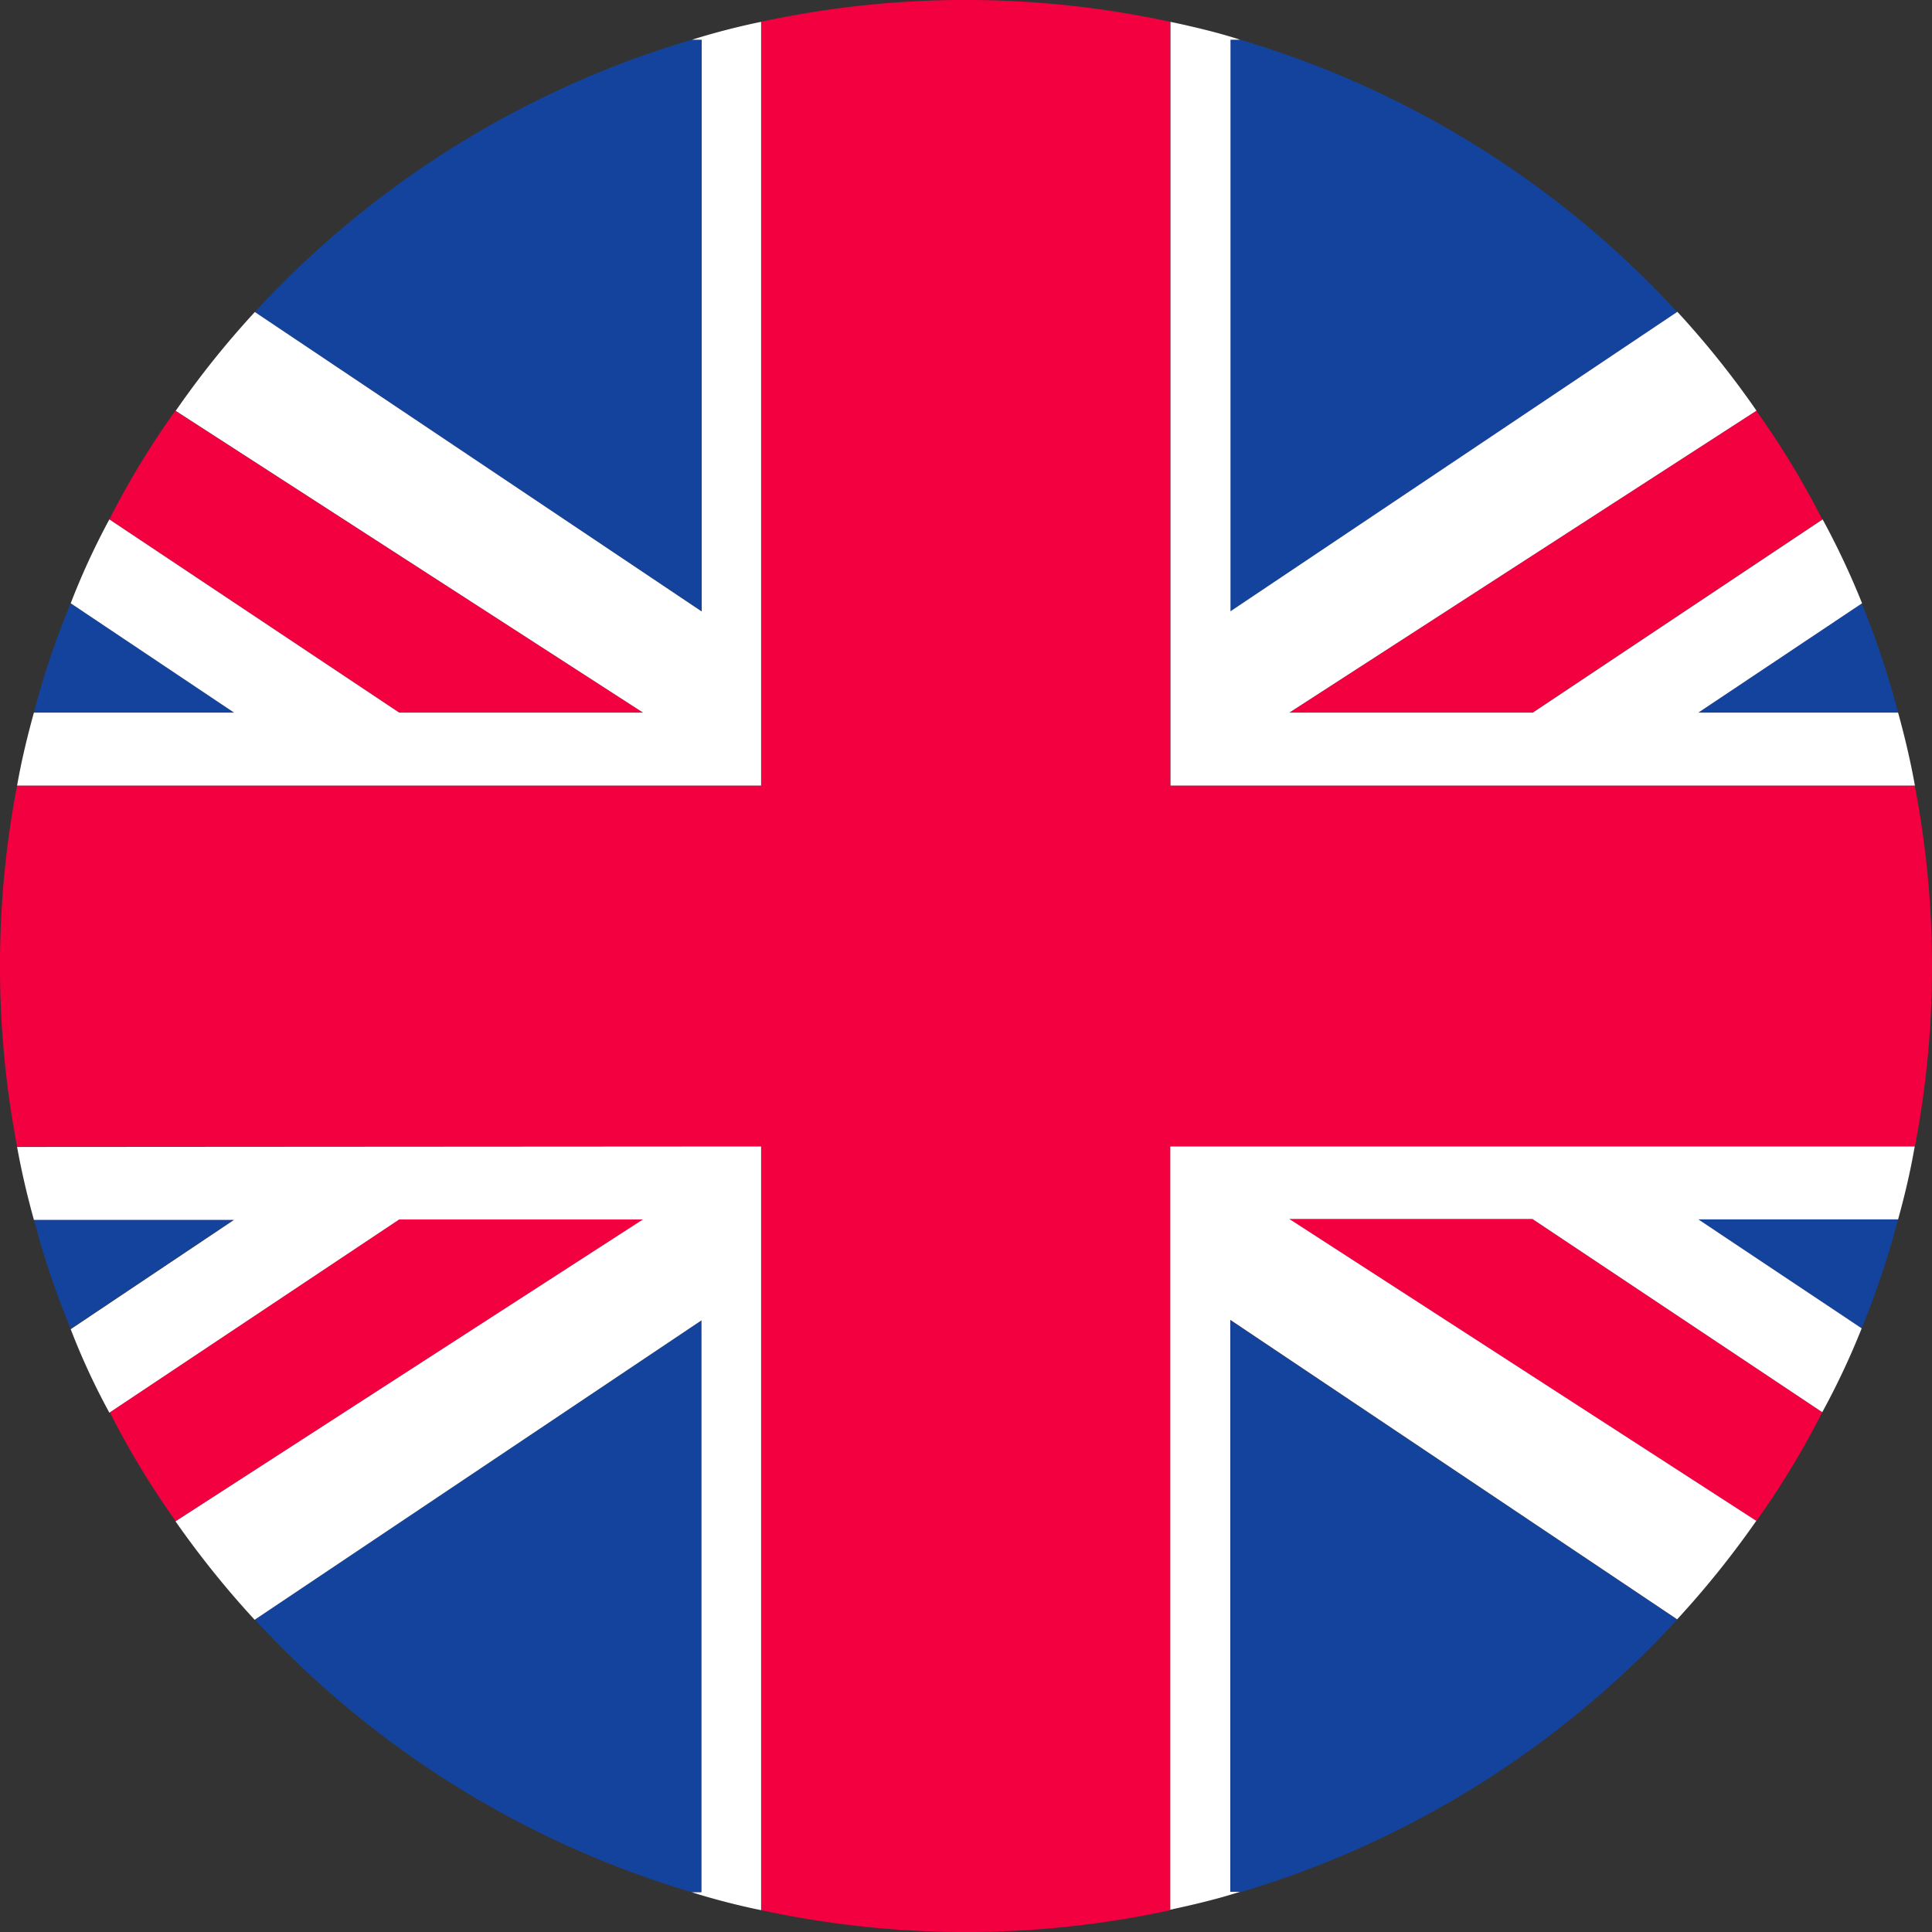 <svg xmlns="http://www.w3.org/2000/svg" xmlns:xlink="http://www.w3.org/1999/xlink" width="20" height="20" viewBox="0 0 20 20">
  <rect x="0" y="0" width="20" height="20" fill="#333333" stroke="none"/>
  <defs>
    <clipPath id="clip-path">
      <rect id="Rectangle_3537" data-name="Rectangle 3537" width="20" height="20" transform="translate(1580 35)" fill="#898989"/>
    </clipPath>
  </defs>
  <g id="Mask_Group_42" data-name="Mask Group 42" transform="translate(-1580 -35)" clip-path="url(#clip-path)">
    <g id="b" transform="translate(1580 35)">
      <g id="c">
        <g id="Group_89064" data-name="Group 89064">
          <path id="Path_451803" data-name="Path 451803" d="M20,10a9.828,9.828,0,0,1-.177,1.868H12.117v7.906a10.028,10.028,0,0,1-4.238,0V11.868H.177a9.925,9.925,0,0,1,0-3.736h7.7V.226a10.028,10.028,0,0,1,4.238,0V8.132h7.706A9.828,9.828,0,0,1,20,10Z" fill="#f30040"/>
          <path id="Path_451804" data-name="Path 451804" d="M7.264.411V6.328L2.638,3.23A10,10,0,0,1,7.162.411Z" fill="#14439e"/>
          <path id="Path_451805" data-name="Path 451805" d="M2.423,7.377H.351A8.484,8.484,0,0,1,.732,6.245Z" fill="#14439e"/>
          <path id="Path_451806" data-name="Path 451806" d="M6.657,7.377H4.132l-3-2a8.754,8.754,0,0,1,.683-1.125Z" fill="#f30040"/>
          <path id="Path_451807" data-name="Path 451807" d="M7.264,13.668v5.921h-.1a10.014,10.014,0,0,1-4.525-2.823Z" fill="#14439e"/>
          <path id="Path_451808" data-name="Path 451808" d="M2.423,12.623.732,13.755a8.484,8.484,0,0,1-.381-1.132Z" fill="#14439e"/>
          <path id="Path_451809" data-name="Path 451809" d="M6.657,12.623,1.819,15.747a8.8,8.8,0,0,1-.683-1.128l3-2Z" fill="#f30040"/>
          <path id="Path_451810" data-name="Path 451810" d="M17.362,3.23l-4.626,3.1V.411h.1A10,10,0,0,1,17.362,3.23Z" fill="#14439e"/>
          <path id="Path_451811" data-name="Path 451811" d="M19.649,7.377H17.581l1.691-1.132A9.049,9.049,0,0,1,19.649,7.377Z" fill="#14439e"/>
          <path id="Path_451812" data-name="Path 451812" d="M18.864,5.377l-3,2H13.347l4.834-3.125a8.754,8.754,0,0,1,.683,1.125Z" fill="#f30040"/>
          <path id="Path_451813" data-name="Path 451813" d="M17.362,16.766a10.014,10.014,0,0,1-4.525,2.823h-.1V13.668Z" fill="#14439e"/>
          <path id="Path_451814" data-name="Path 451814" d="M19.649,12.623a9.2,9.2,0,0,1-.377,1.128l-1.691-1.128Z" fill="#14439e"/>
          <path id="Path_451815" data-name="Path 451815" d="M18.864,14.619a8.8,8.8,0,0,1-.683,1.128l-4.834-3.125h2.521Z" fill="#f30040"/>
          <path id="Path_451816" data-name="Path 451816" d="M19.823,8.132H12.117V.226c.245.053.487.109.721.185h-.1V6.328l4.626-3.1a9.346,9.346,0,0,1,.819,1.023L13.347,7.377h2.521l3-2a8.255,8.255,0,0,1,.408.868L17.581,7.377h2.068C19.717,7.623,19.777,7.875,19.823,8.132Z" fill="#fff"/>
          <path id="Path_451817" data-name="Path 451817" d="M17.362,3.23l-4.626,3.1V.411h.1A10,10,0,0,1,17.362,3.23Z" fill="none"/>
          <path id="Path_451818" data-name="Path 451818" d="M18.864,5.377l-3,2H13.347l4.834-3.125a8.754,8.754,0,0,1,.683,1.125Z" fill="none"/>
          <path id="Path_451819" data-name="Path 451819" d="M19.649,7.377H17.581l1.691-1.132A9.049,9.049,0,0,1,19.649,7.377Z" fill="none"/>
          <path id="Path_451820" data-name="Path 451820" d="M7.879.226V8.132H.177c.045-.257.106-.509.174-.755H2.423L.732,6.245a7.534,7.534,0,0,1,.4-.868l3,2H6.657L1.819,4.253A9.346,9.346,0,0,1,2.638,3.23l4.626,3.1V.411h-.1A7.388,7.388,0,0,1,7.879.226Z" fill="#fff"/>
          <path id="Path_451821" data-name="Path 451821" d="M2.423,7.377H.351A8.484,8.484,0,0,1,.732,6.245Z" fill="none"/>
          <path id="Path_451822" data-name="Path 451822" d="M6.657,7.377H4.132l-3-2a8.754,8.754,0,0,1,.683-1.125Z" fill="none"/>
          <path id="Path_451823" data-name="Path 451823" d="M7.264.411V6.328L2.638,3.23A10,10,0,0,1,7.162.411Z" fill="none"/>
          <path id="Path_451824" data-name="Path 451824" d="M7.879,11.868v7.906a7.388,7.388,0,0,1-.717-.185h.1V13.668l-4.626,3.1a9.675,9.675,0,0,1-.819-1.019l4.838-3.125H4.132l-3,2a7.2,7.2,0,0,1-.4-.864l1.691-1.132H.351c-.068-.245-.128-.5-.174-.755Z" fill="#fff"/>
          <path id="Path_451825" data-name="Path 451825" d="M2.423,12.623.732,13.755a8.484,8.484,0,0,1-.381-1.132Z" fill="none"/>
          <path id="Path_451826" data-name="Path 451826" d="M6.657,12.623,1.819,15.747a8.8,8.8,0,0,1-.683-1.128l3-2Z" fill="none"/>
          <path id="Path_451827" data-name="Path 451827" d="M7.264,13.668v5.921h-.1a10.014,10.014,0,0,1-4.525-2.823Z" fill="none"/>
          <path id="Path_451828" data-name="Path 451828" d="M19.649,12.623H17.581l1.691,1.128a7.913,7.913,0,0,1-.408.868l-3-2H13.347l4.834,3.125a9.675,9.675,0,0,1-.819,1.019l-4.626-3.1v5.921h.1c-.234.075-.475.132-.721.185V11.868h7.706C19.777,12.125,19.717,12.377,19.649,12.623Z" fill="#fff"/>
          <g id="Group_89063" data-name="Group 89063">
            <path id="Path_451829" data-name="Path 451829" d="M17.362,16.766a10.014,10.014,0,0,1-4.525,2.823h-.1V13.668Z" fill="none"/>
            <path id="Path_451830" data-name="Path 451830" d="M18.864,14.619a8.8,8.8,0,0,1-.683,1.128l-4.834-3.125h2.521Z" fill="none"/>
            <path id="Path_451831" data-name="Path 451831" d="M19.649,12.623a9.2,9.2,0,0,1-.377,1.128l-1.691-1.128Z" fill="none"/>
            <path id="Path_451832" data-name="Path 451832" d="M20,10a9.828,9.828,0,0,1-.177,1.868H12.117v7.906a10.028,10.028,0,0,1-4.238,0V11.868H.177a9.925,9.925,0,0,1,0-3.736h7.7V.226a10.028,10.028,0,0,1,4.238,0V8.132h7.706A9.828,9.828,0,0,1,20,10Z" fill="none"/>
          </g>
        </g>
      </g>
    </g>
  </g>
</svg>
